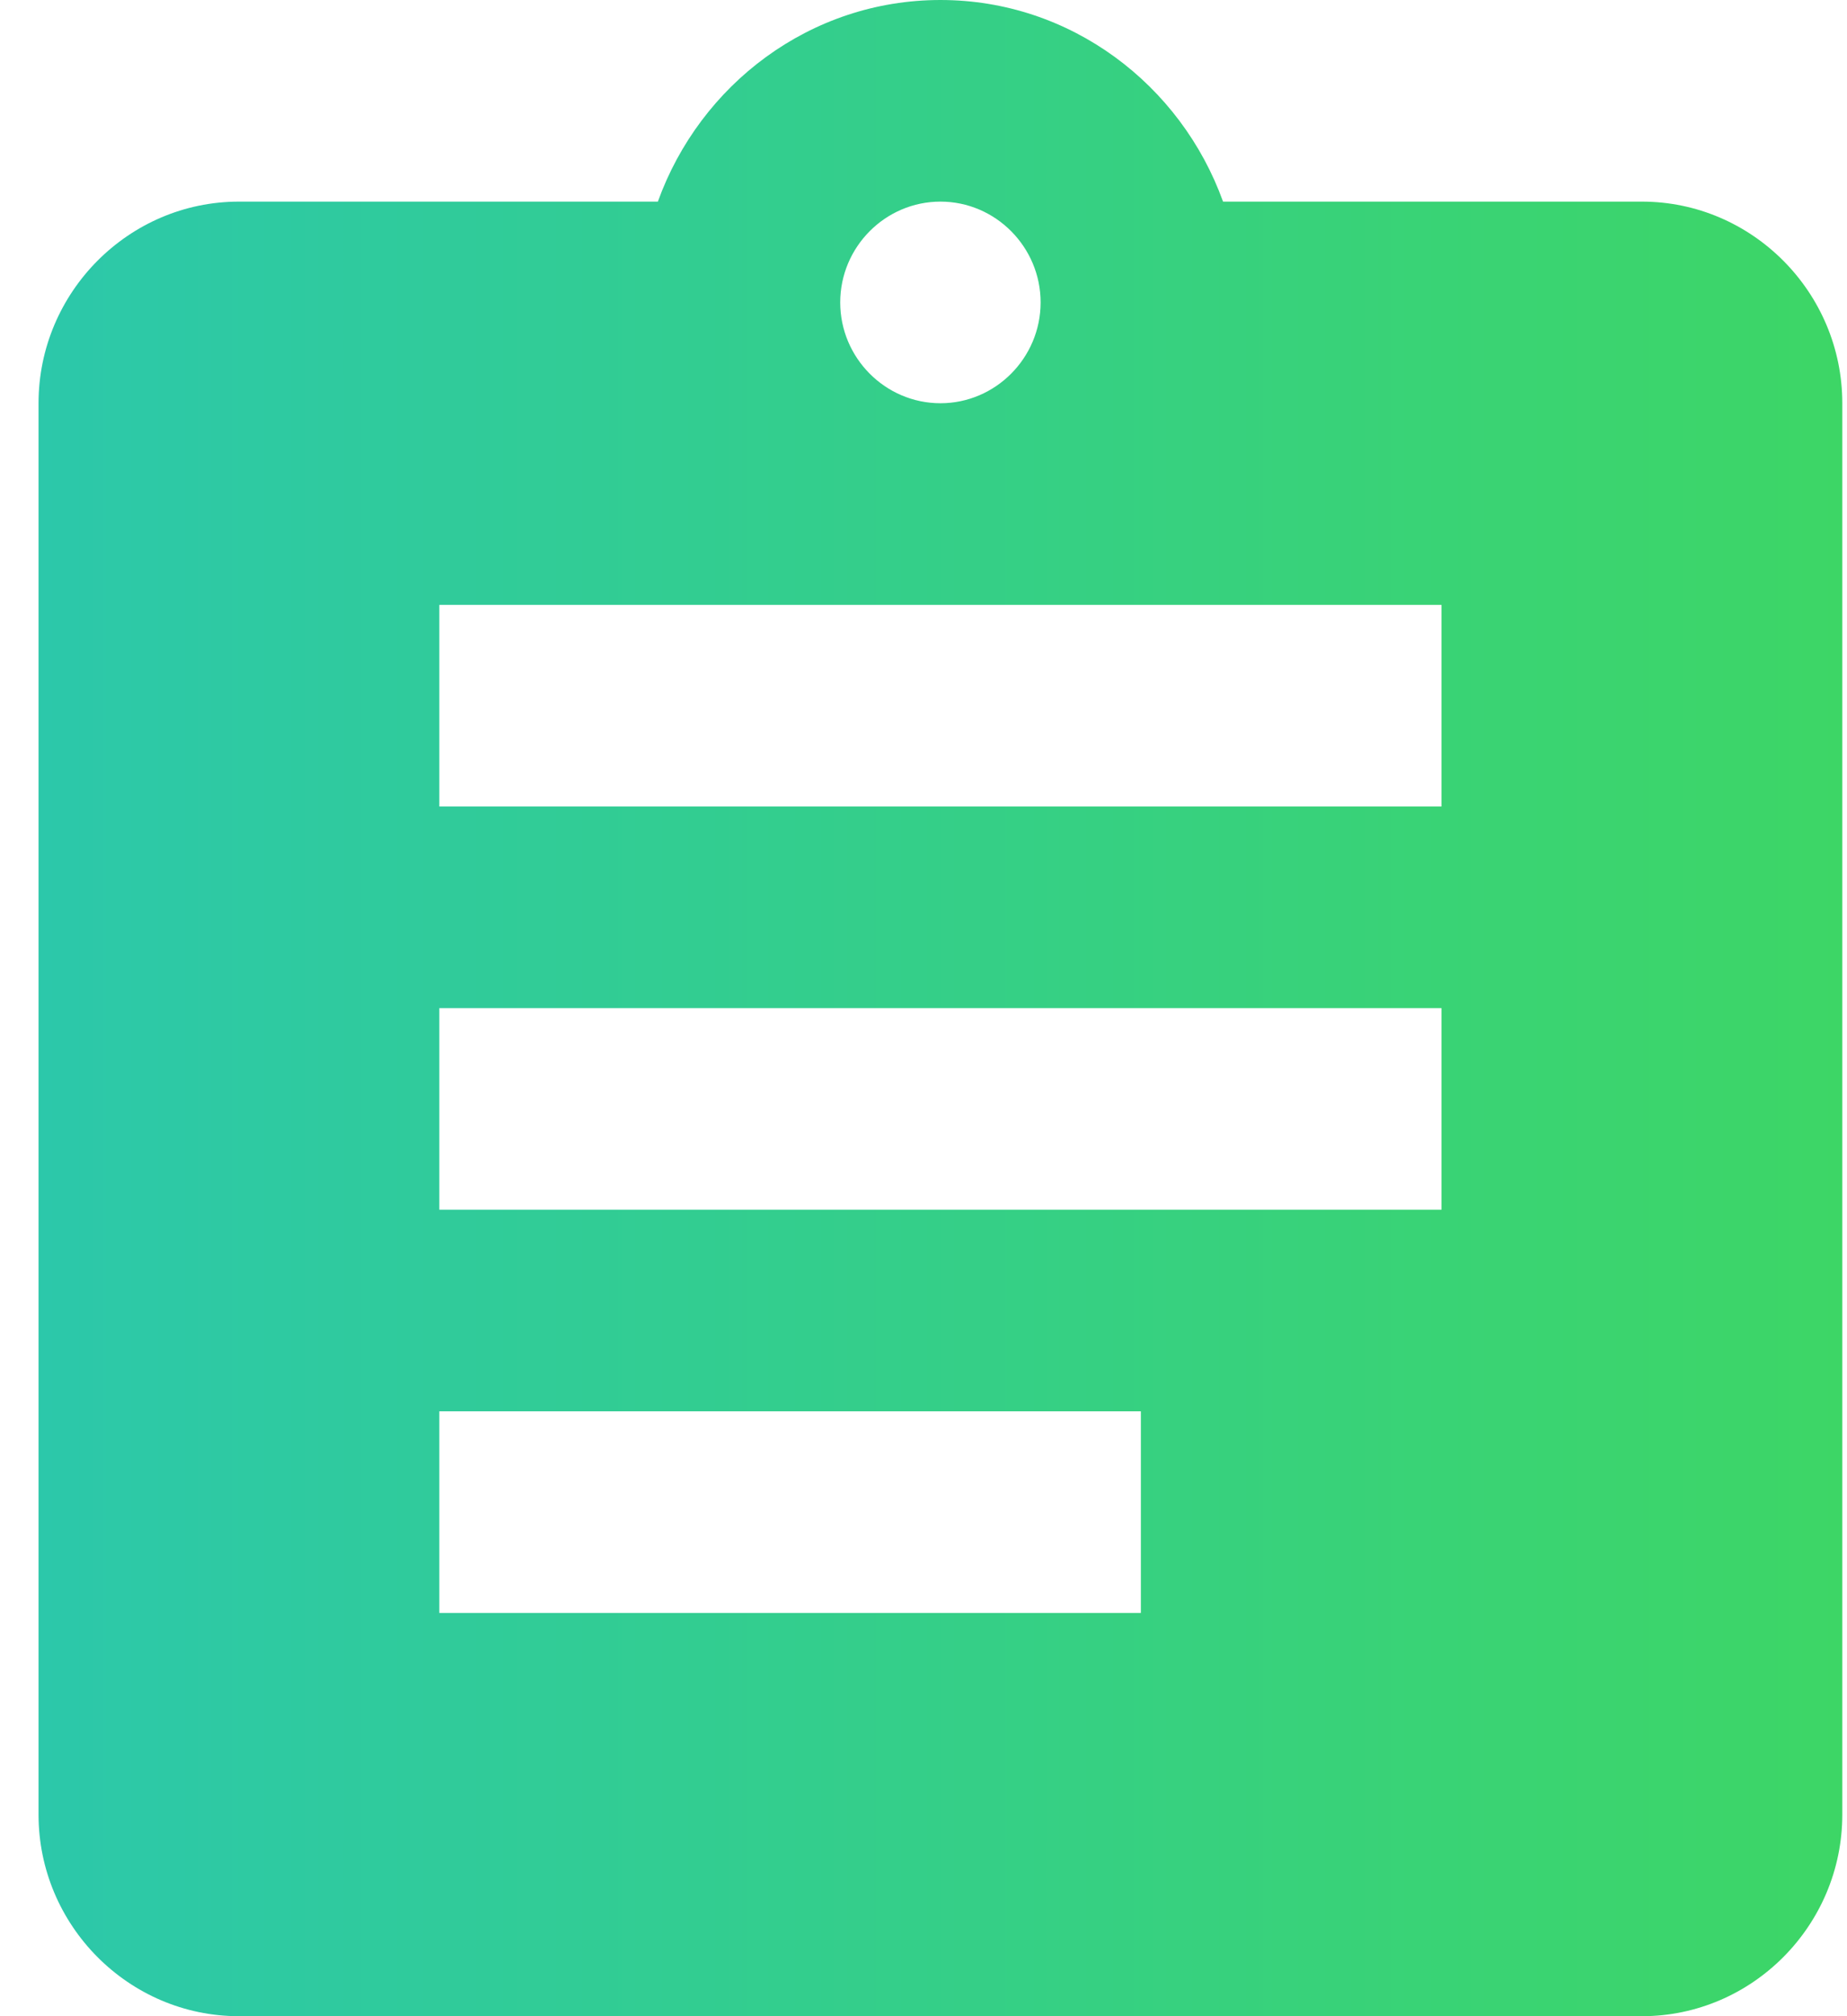 <svg width="22" height="24" viewBox="0 0 22 24" fill="none" xmlns="http://www.w3.org/2000/svg">
<path d="M19.557 2.4H14.568C14.066 1.008 12.753 0 11.202 0C9.65 0 8.337 1.008 7.836 2.4H2.846C1.533 2.4 0.459 3.48 0.459 4.8V21.6C0.459 22.92 1.533 24 2.846 24H19.557C20.87 24 21.944 22.92 21.944 21.6V4.8C21.944 3.48 20.87 2.4 19.557 2.4ZM11.202 2.4C11.858 2.4 12.395 2.94 12.395 3.6C12.395 4.26 11.858 4.8 11.202 4.8C10.545 4.8 10.008 4.26 10.008 3.6C10.008 2.94 10.545 2.4 11.202 2.4ZM13.589 19.2H5.233V16.8H13.589V19.2ZM17.17 14.4H5.233V12H17.17V14.4ZM17.17 9.6H5.233V7.2H17.17V9.6Z" fill="url(#paint0_linear_102_5822)"/>
<defs>
<linearGradient id="paint0_linear_102_5822" x1="0.459" y1="24" x2="21.944" y2="24" gradientUnits="userSpaceOnUse">
<stop stop-color="#2CC8AA"/>
<stop offset="1" stop-color="#3DD666"/>
</linearGradient>
</defs>
</svg>
